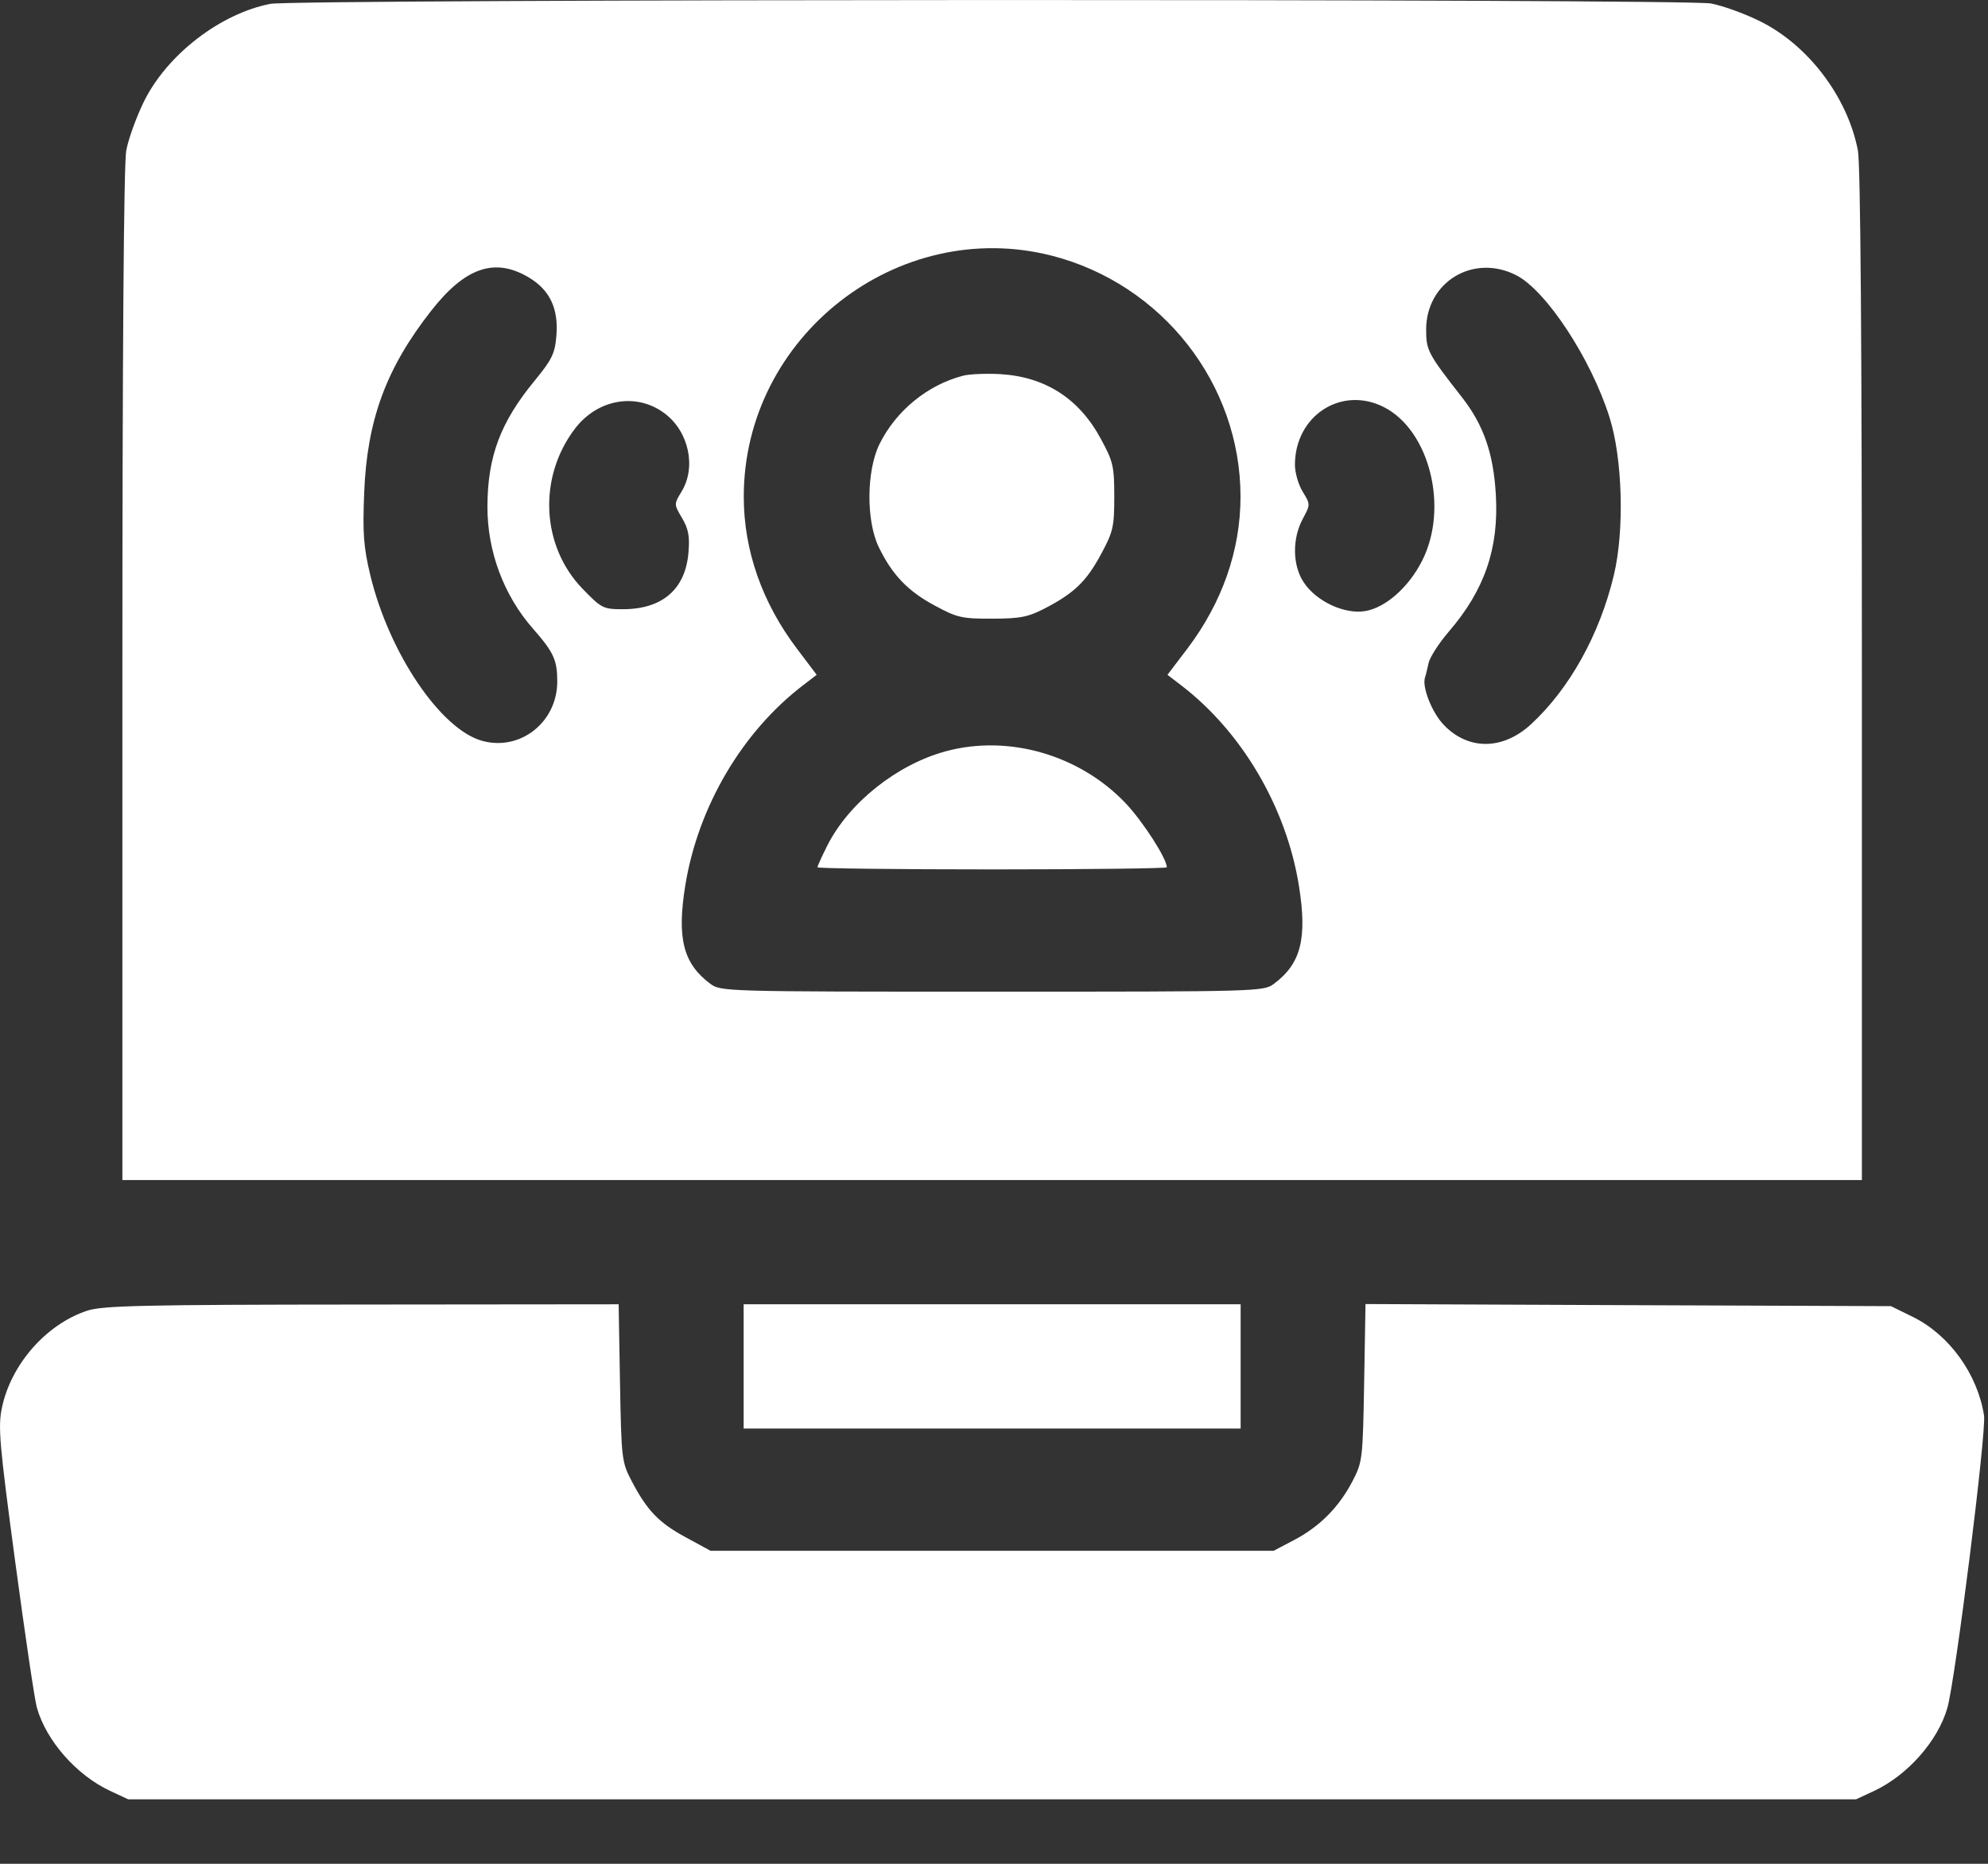 <svg width="16" height="15" viewBox="0 0 16 15" fill="none" xmlns="http://www.w3.org/2000/svg">
<rect x="0" y="0" width="16" height="15" fill="#333333" stroke="none"/>
<path fill-rule="evenodd" clip-rule="evenodd" d="M2.176 0.031C1.771 0.11 1.342 0.442 1.157 0.82C1.097 0.943 1.033 1.119 1.016 1.212C0.996 1.319 0.985 2.87 0.985 5.439V9.497H7.985H14.985V5.439C14.985 2.809 14.974 1.321 14.953 1.212C14.871 0.782 14.552 0.36 14.161 0.169C14.038 0.108 13.862 0.045 13.77 0.028C13.559 -0.011 2.375 -0.008 2.176 0.031ZM8.466 2.058C9.354 2.286 9.984 3.09 9.984 3.997C9.984 4.43 9.836 4.851 9.555 5.222L9.396 5.431L9.502 5.512C9.994 5.887 10.352 6.495 10.454 7.128C10.522 7.552 10.471 7.755 10.254 7.917C10.169 7.98 10.141 7.981 7.985 7.981C5.829 7.981 5.801 7.98 5.716 7.917C5.499 7.755 5.447 7.552 5.515 7.128C5.618 6.492 5.973 5.889 6.466 5.513L6.573 5.431L6.415 5.222C6.134 4.851 5.986 4.43 5.986 3.997C5.986 2.709 7.225 1.741 8.466 2.058ZM4.251 2.23C4.424 2.331 4.496 2.481 4.478 2.702C4.466 2.846 4.443 2.893 4.302 3.065C4.028 3.398 3.924 3.674 3.923 4.077C3.922 4.437 4.054 4.791 4.289 5.059C4.457 5.25 4.485 5.312 4.485 5.487C4.484 5.811 4.189 6.046 3.883 5.963C3.548 5.873 3.131 5.256 2.98 4.628C2.926 4.402 2.918 4.291 2.931 3.966C2.954 3.381 3.107 2.965 3.468 2.504C3.742 2.153 3.979 2.071 4.251 2.23ZM12.203 2.215C12.444 2.338 12.804 2.885 12.953 3.356C13.059 3.688 13.075 4.268 12.989 4.628C12.875 5.106 12.632 5.543 12.322 5.829C12.095 6.038 11.816 6.04 11.619 5.833C11.526 5.736 11.445 5.533 11.468 5.455C11.475 5.435 11.488 5.381 11.498 5.335C11.508 5.29 11.58 5.177 11.659 5.085C11.948 4.75 12.064 4.414 12.039 3.983C12.02 3.649 11.941 3.421 11.766 3.197C11.492 2.847 11.478 2.819 11.478 2.653C11.478 2.269 11.858 2.039 12.203 2.215ZM7.75 3.024C7.463 3.099 7.21 3.307 7.078 3.575C6.973 3.789 6.97 4.193 7.073 4.404C7.18 4.625 7.307 4.758 7.522 4.873C7.703 4.971 7.741 4.98 7.985 4.979C8.211 4.979 8.274 4.966 8.41 4.896C8.646 4.773 8.744 4.679 8.862 4.459C8.959 4.28 8.968 4.239 8.968 3.997C8.968 3.754 8.959 3.714 8.861 3.534C8.686 3.208 8.414 3.033 8.051 3.011C7.937 3.005 7.802 3.01 7.75 3.024ZM5.352 3.329C5.545 3.476 5.605 3.761 5.485 3.957C5.424 4.058 5.424 4.058 5.489 4.169C5.541 4.256 5.552 4.317 5.541 4.446C5.517 4.742 5.331 4.903 5.013 4.903C4.855 4.903 4.841 4.896 4.689 4.739C4.355 4.394 4.329 3.841 4.628 3.449C4.812 3.209 5.126 3.157 5.352 3.329ZM11.139 3.277C11.507 3.465 11.662 4.089 11.445 4.514C11.337 4.727 11.152 4.89 10.988 4.918C10.821 4.946 10.594 4.84 10.493 4.687C10.402 4.551 10.399 4.336 10.485 4.176C10.547 4.06 10.547 4.06 10.485 3.958C10.45 3.902 10.422 3.804 10.422 3.741C10.422 3.345 10.797 3.102 11.139 3.277ZM7.613 6.046C7.221 6.152 6.835 6.458 6.66 6.802C6.615 6.891 6.579 6.971 6.579 6.98C6.579 6.989 7.211 6.997 7.985 6.997C8.758 6.997 9.391 6.989 9.391 6.98C9.391 6.91 9.197 6.609 9.058 6.463C8.688 6.075 8.118 5.91 7.613 6.046ZM0.7 10.549C0.37 10.659 0.087 10.982 0.015 11.332C-0.017 11.484 -0.004 11.627 0.123 12.573C0.202 13.161 0.28 13.688 0.297 13.744C0.373 14.011 0.616 14.287 0.886 14.413L1.032 14.481H7.985H14.938L15.084 14.413C15.353 14.287 15.597 14.011 15.673 13.745C15.737 13.521 15.989 11.517 15.968 11.391C15.915 11.057 15.688 10.743 15.396 10.599L15.219 10.512L13.105 10.504L10.99 10.495L10.979 11.129C10.968 11.748 10.966 11.766 10.883 11.925C10.774 12.132 10.621 12.286 10.414 12.395L10.25 12.481H7.985H5.719L5.522 12.374C5.303 12.256 5.209 12.158 5.085 11.922C5.004 11.767 5.001 11.745 4.99 11.13L4.979 10.497L2.912 10.499C1.135 10.5 0.824 10.508 0.7 10.549ZM5.985 10.997V11.497H7.985H9.985V10.997V10.497H7.985H5.985V10.997Z" fill="#ffffff"/>
</svg>
